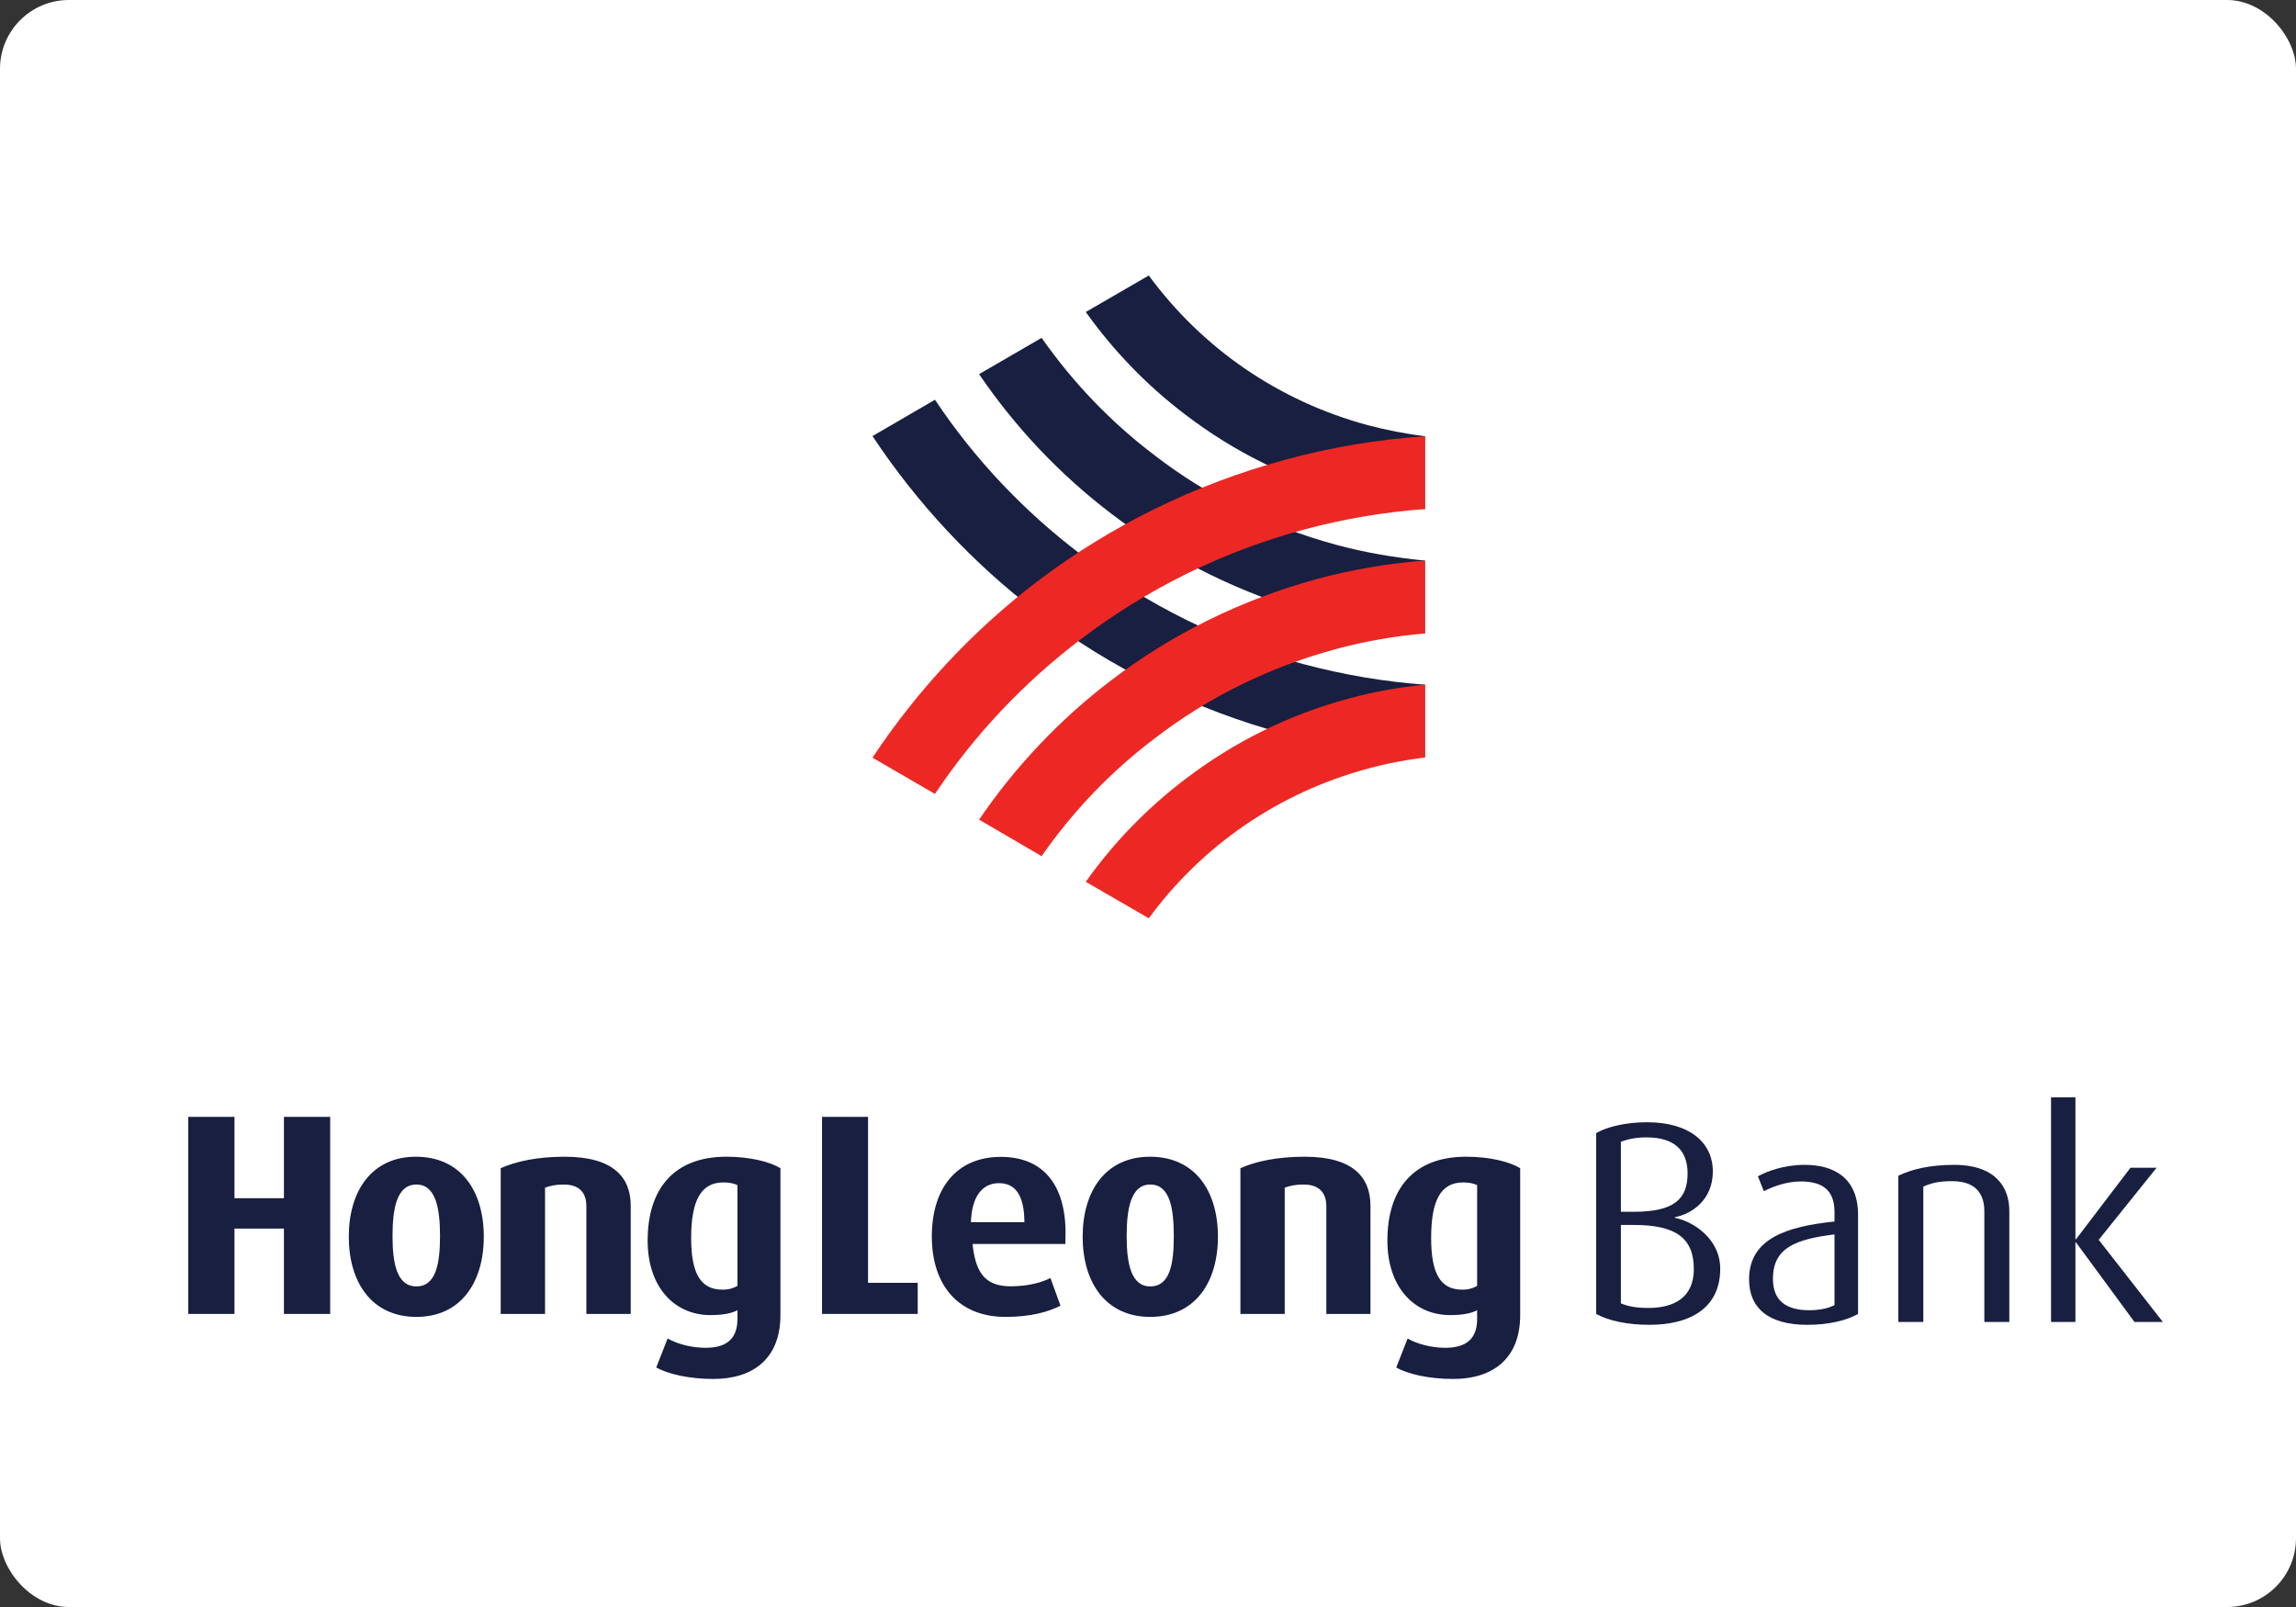 <svg width="500" height="350" viewBox="0 0 500 350" fill="none" xmlns="http://www.w3.org/2000/svg">
<rect x="0" y="0" width="500" height="350" fill="#333333" stroke="none"/>
<rect width="500" height="350" rx="15" fill="white"/>
<path d="M310.318 95.019C306.124 94.485 302.013 93.69 297.877 92.608C278.482 87.361 261.899 75.949 250.172 60L236.451 67.954C242.523 76.445 249.748 83.943 258.09 90.272C268.766 98.442 280.715 104.355 293.767 107.865C299.258 109.301 304.745 110.277 310.318 110.871V95.019Z" fill="#181F40"/>
<path d="M310.318 137.957V122.096C303.773 121.457 297.292 120.364 290.916 118.637C276.528 114.724 263.179 108.214 251.445 99.174C241.918 91.96 233.689 83.358 226.829 73.581L213.216 81.49C221.148 93.136 230.751 103.279 241.918 111.815C255.342 122.048 270.556 129.452 286.793 133.95C294.637 136.02 302.38 137.317 310.318 137.957Z" fill="#181F40"/>
<path d="M203.607 87.062C212.24 100.012 222.907 111.281 235.271 120.669C249.868 131.833 266.231 139.874 283.973 144.674C292.682 146.984 301.414 148.469 310.318 149.121V164.964C300.034 164.332 289.939 162.608 279.951 159.893C260.253 154.6 242.007 145.602 225.757 133.26C211.735 122.538 199.78 109.693 190 94.977L203.607 87.062Z" fill="#181F40"/>
<path d="M203.607 172.919C212.24 159.988 222.907 148.719 235.271 139.292C249.868 128.212 266.231 120.126 283.973 115.335C292.682 113.002 301.414 111.52 310.318 110.874V95.016C300.034 95.712 289.939 97.39 279.951 100.111C260.253 105.451 242.007 114.384 225.757 126.733C211.735 137.456 199.78 150.307 190 165.021L203.607 172.919Z" fill="#ED2824"/>
<path d="M310.318 122.096V137.957C303.773 138.535 297.292 139.638 290.916 141.365C276.528 145.266 263.179 151.783 251.445 160.833C241.918 168.035 233.689 176.633 226.829 186.471L213.216 178.516C221.148 166.896 230.751 156.719 241.918 148.222C255.342 137.957 270.556 130.548 286.793 126.102C294.637 124.003 302.38 122.69 310.318 122.096Z" fill="#ED2824"/>
<path d="M310.318 164.969C306.124 165.509 302.013 166.266 297.877 167.405C278.482 172.64 261.899 184.051 250.172 200L236.451 192.057C242.523 183.512 249.748 176.045 258.09 169.709C268.766 161.565 280.715 155.633 293.767 152.125C299.258 150.643 304.745 149.662 310.318 149.116V164.969Z" fill="#ED2824"/>
<path d="M355.827 266.79H352.981V283.868C354.588 284.553 356.382 284.867 358.977 284.867C364.542 284.867 368.864 282.62 368.864 276.386C368.864 269.719 365.035 266.79 355.827 266.79ZM358.605 247.721C356.382 247.721 354.713 248.031 352.981 248.66V263.923H355.766C364.542 263.923 367.505 261.183 367.505 255.571C367.505 250.34 364.415 247.721 358.605 247.721ZM359.221 288.541C354.405 288.541 350.326 287.669 347.603 286.174V246.788C349.952 245.417 354.033 244.421 358.669 244.421C368.003 244.421 373.005 248.905 373.005 255.139C373.005 261.244 368.555 264.36 364.724 265.11V265.235C368.677 265.981 374.614 269.784 374.614 276.326C374.614 284.925 368.003 288.541 359.221 288.541Z" fill="#181F40"/>
<path d="M399.502 268.847C391.099 269.907 386.093 271.716 386.093 278.511C386.093 283.369 389.055 285.365 393.999 285.365C396.101 285.365 398.142 284.988 399.502 284.238V268.847ZM393.573 288.542C384.912 288.542 380.896 284.739 380.896 278.634C380.896 269.723 389.177 267.106 399.502 266.044V263.985C399.502 258.814 396.412 257.318 392.147 257.318C388.932 257.318 385.969 258.501 384.117 259.436L382.814 256.2C384.73 255.137 388.439 253.701 393.008 253.701C399.193 253.701 404.629 256.384 404.629 264.611V286.171C402.094 287.609 398.206 288.542 393.573 288.542Z" fill="#181F40"/>
<path d="M432.129 287.916V263.802C432.129 260.685 430.83 257.254 425.147 257.254C422.054 257.254 420.572 257.693 418.842 258.439V287.916H413.404V256.071C416.371 254.64 420.261 253.705 425.574 253.705C434.848 253.705 437.569 258.876 437.569 263.673V287.916H432.129Z" fill="#181F40"/>
<path d="M464.822 287.916L452.09 270.593H451.967V287.916H446.654V239H451.967V269.907H452.09L463.955 254.328H469.644L457.034 270.03L471.001 287.916H464.822Z" fill="#181F40"/>
<path d="M211.443 266.181C211.614 260.521 213.972 257.688 217.538 257.688C221.108 257.688 223.032 260.268 223.086 266.181H211.443ZM217.954 251.966C208.352 251.966 202.924 258.751 202.924 269.282C202.924 280.018 208.785 286.815 218.987 286.815C224.606 286.815 228.34 285.687 230.944 284.376L228.757 278.352C226.952 279.274 223.983 280.151 220.124 280.151C215.189 280.151 212.945 277.893 212.046 272.787C211.928 272.205 211.867 271.563 211.8 270.927H232.018V269.924C232.454 258.568 227.558 251.966 217.954 251.966Z" fill="#181F40"/>
<path d="M61.832 286.172V267.582H51.062V286.172H41V243.251H51.062V260.969H61.832V243.251H71.905V286.172H61.832Z" fill="#181F40"/>
<path d="M90.685 257.985C86.397 257.985 85.483 263.223 85.483 269.22C85.483 275.25 86.447 280.175 90.685 280.175C94.916 280.175 95.825 275.25 95.825 269.22C95.825 263.223 94.916 257.985 90.685 257.985ZM90.685 286.815C81.027 286.815 75.957 279.391 75.957 269.342C75.957 259.3 81.027 251.931 90.565 251.931C100.292 251.931 105.355 259.3 105.355 269.342C105.355 279.391 100.292 286.815 90.685 286.815Z" fill="#181F40"/>
<path d="M127.692 286.172V262.678C127.692 260.299 126.655 257.985 122.747 257.985C120.874 257.985 119.785 258.297 118.694 258.663V286.172H109.04V254.431C112.361 252.934 117.066 251.931 122.975 251.931C133.609 251.931 137.35 256.46 137.35 262.587V286.172H127.692Z" fill="#181F40"/>
<path d="M160.597 258.111C159.815 257.751 158.842 257.529 157.524 257.529C152.563 257.529 150.513 261.614 150.513 269.642C150.513 277.262 152.506 280.886 157.334 280.886C158.674 280.886 159.747 280.572 160.597 280.054V258.111ZM155.354 300.333C150.225 300.333 145.617 299.327 142.91 297.836L145.384 291.529C147.442 292.662 150.447 293.547 153.667 293.547C158.722 293.547 160.597 291.109 160.597 287.243V285.357C159.452 285.998 157.524 286.425 154.743 286.425C146.775 286.425 141.037 280.239 141.037 270.199C141.037 258.996 146.713 251.93 158.188 251.93C163.255 251.93 167.598 253.002 169.954 254.429V286.425C169.954 295.981 163.908 300.333 155.354 300.333Z" fill="#181F40"/>
<path d="M179.017 286.172V243.251H189.033V279.394H199.849V286.172H179.017Z" fill="#181F40"/>
<path d="M250.49 257.985C246.276 257.985 245.354 263.223 245.354 269.22C245.354 275.25 246.335 280.175 250.49 280.175C254.795 280.175 255.618 275.25 255.618 269.22C255.618 263.223 254.795 257.985 250.49 257.985ZM250.49 286.815C240.841 286.815 235.771 279.391 235.771 269.342C235.771 259.3 240.841 251.931 250.435 251.931C260.164 251.931 265.227 259.3 265.227 269.342C265.227 279.391 260.164 286.815 250.49 286.815Z" fill="#181F40"/>
<path d="M288.836 286.172V262.678C288.836 260.299 287.749 257.985 283.89 257.985C281.954 257.985 280.88 258.297 279.776 258.663V286.172H270.126V254.431C273.449 252.934 278.153 251.931 284.134 251.931C294.703 251.931 298.443 256.46 298.443 262.587V286.172H288.836Z" fill="#181F40"/>
<path d="M321.676 258.111C320.902 257.751 319.942 257.529 318.61 257.529C313.649 257.529 311.663 261.614 311.663 269.642C311.663 277.262 313.598 280.886 318.424 280.886C319.757 280.886 320.841 280.572 321.676 280.054V258.111ZM316.492 300.333C311.295 300.333 306.706 299.327 304.06 297.836L306.535 291.529C308.52 292.662 311.605 293.547 314.743 293.547C319.827 293.547 321.676 291.109 321.676 287.243V285.357C320.545 285.998 318.61 286.425 315.819 286.425C307.864 286.425 302.131 280.239 302.131 270.199C302.131 258.996 307.787 251.93 319.259 251.93C324.399 251.93 328.682 253.002 331.051 254.429V286.425C331.051 295.981 325.009 300.333 316.492 300.333Z" fill="#181F40"/>
</svg>
